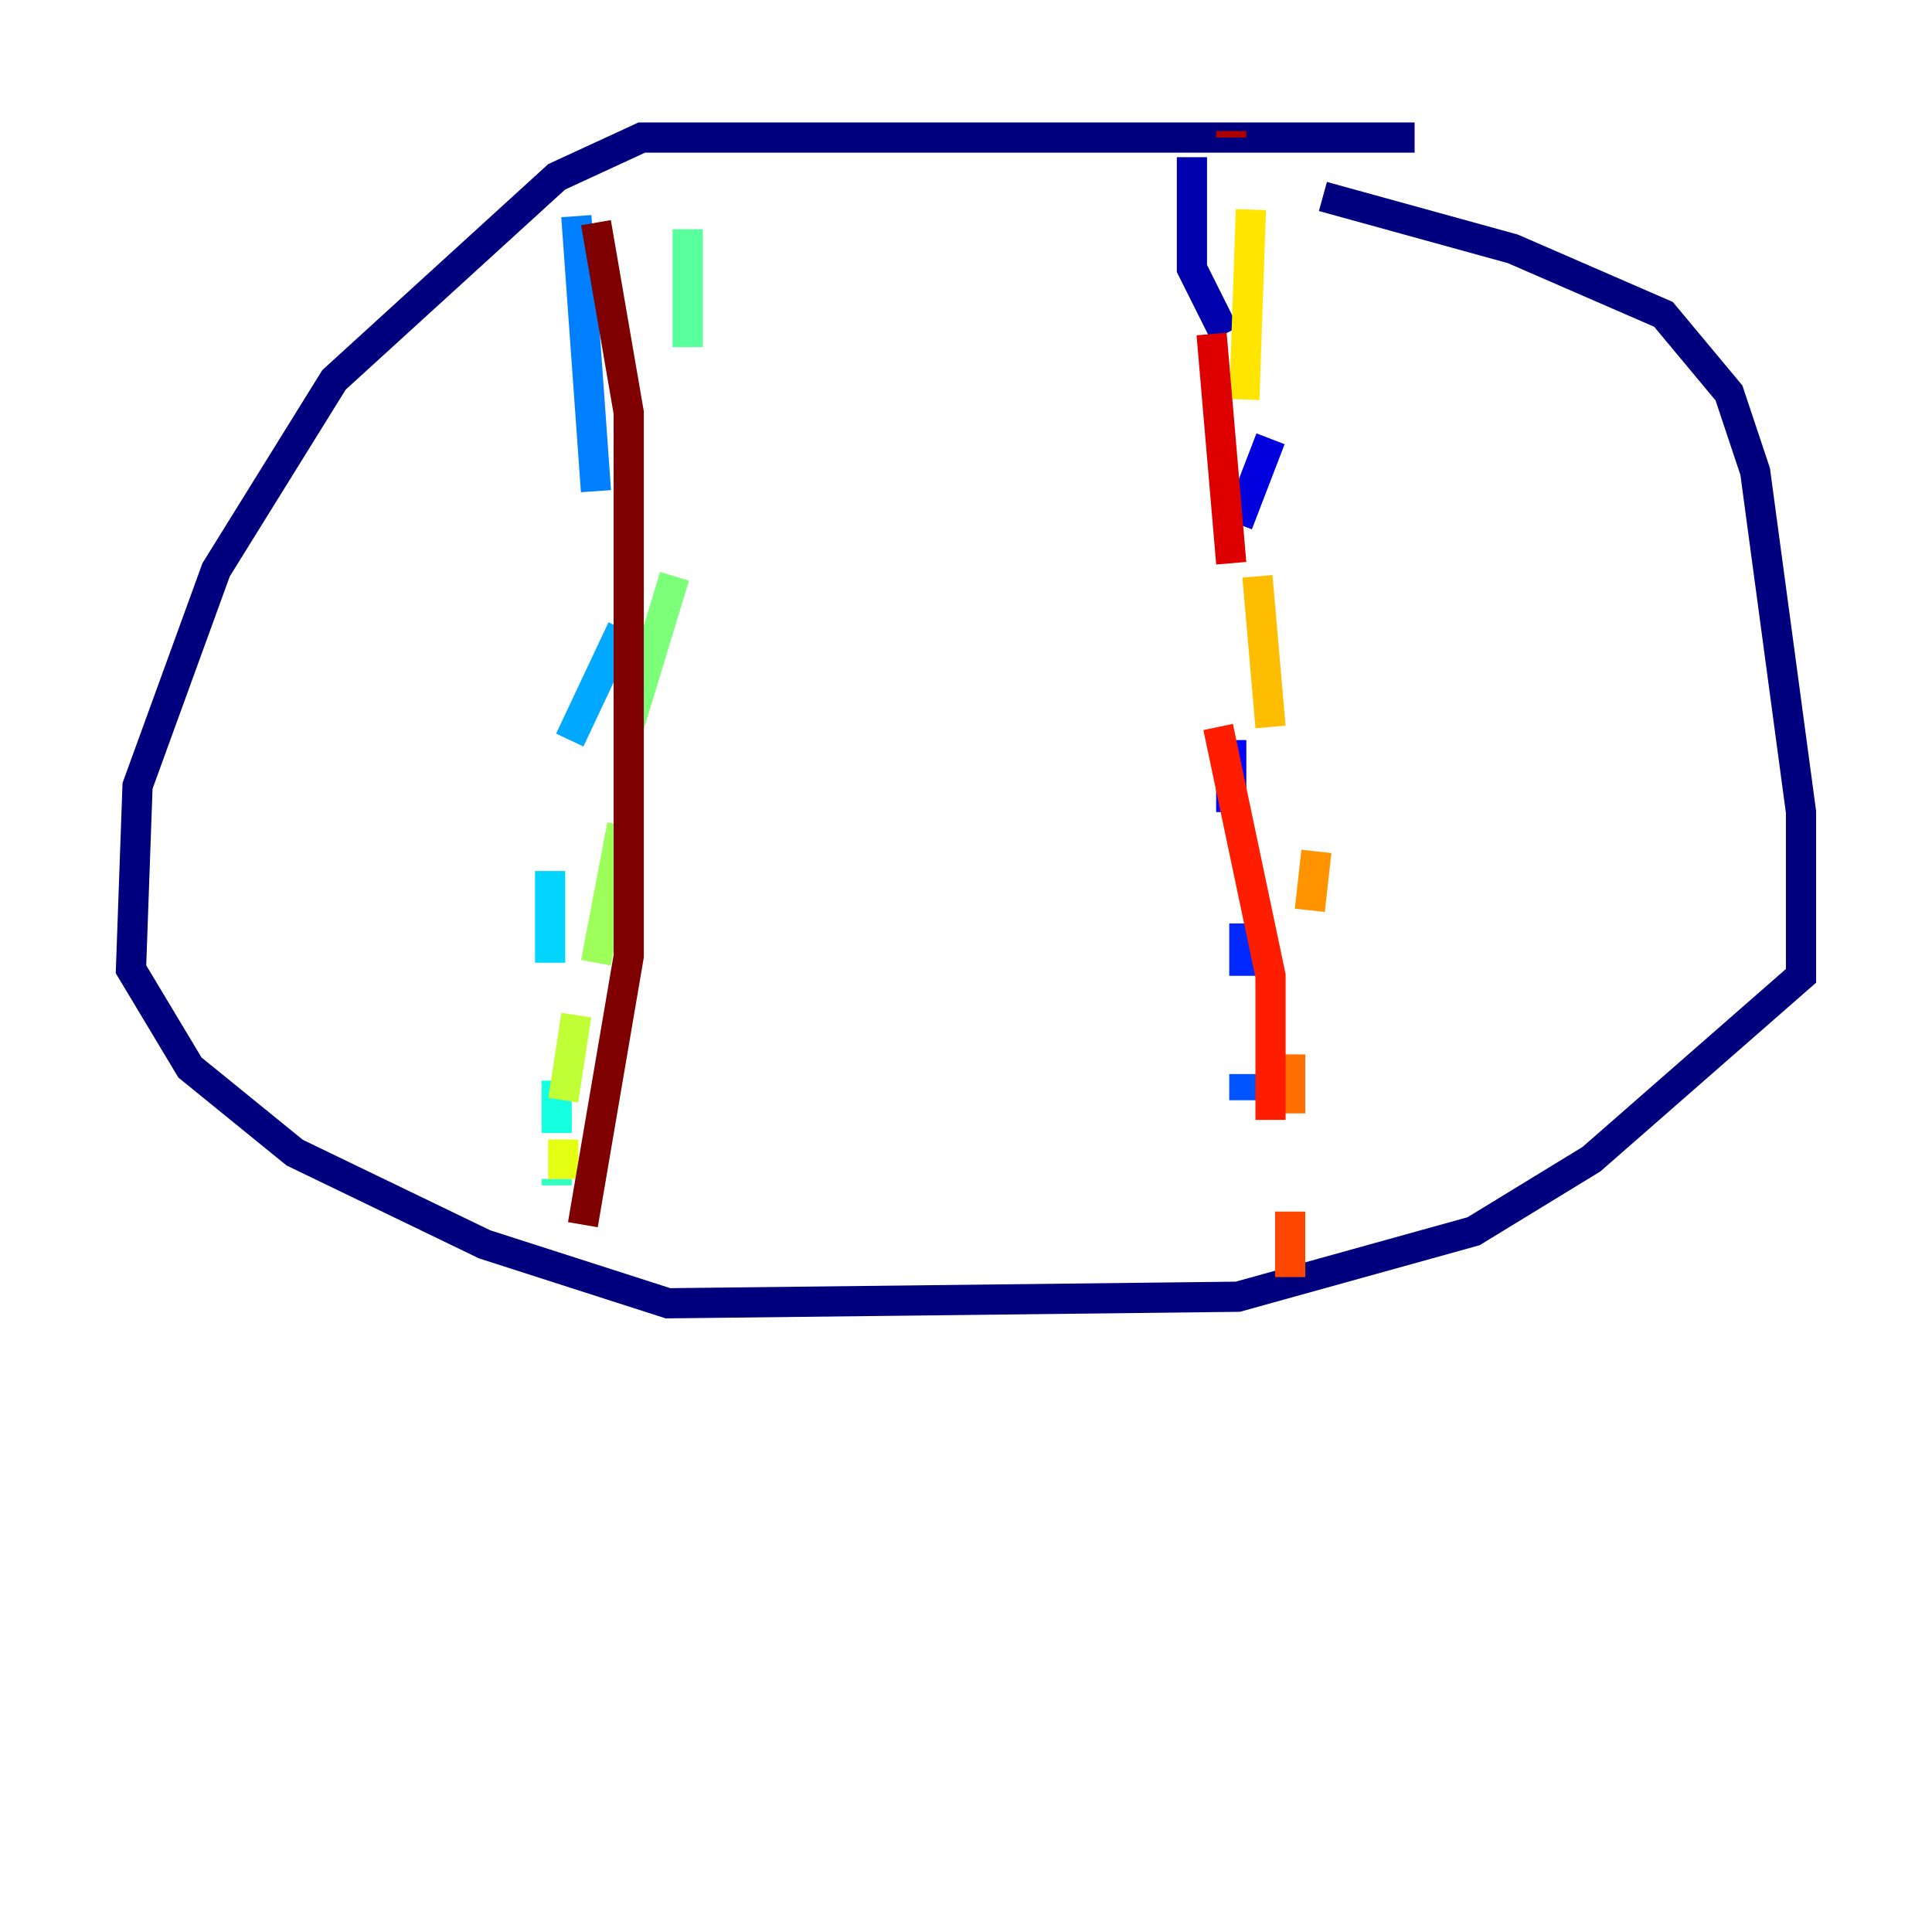 <?xml version="1.0" encoding="utf-8" ?>
<svg baseProfile="tiny" height="128" version="1.2" viewBox="0,0,128,128" width="128" xmlns="http://www.w3.org/2000/svg" xmlns:ev="http://www.w3.org/2001/xml-events" xmlns:xlink="http://www.w3.org/1999/xlink"><defs /><polyline fill="none" points="93.722,9.112 42.522,9.112 36.881,11.715 22.129,25.166 14.319,37.749 9.112,52.068 8.678,64.217 12.583,70.725 19.525,76.366 32.108,82.441 44.258,86.346 82.007,85.912 97.627,81.573 105.437,76.8 119.322,64.651 119.322,53.803 116.285,31.241 114.549,26.034 110.21,20.827 100.231,16.488 87.647,13.017" stroke="#00007f" stroke-width="2" /><polyline fill="none" points="78.969,10.414 78.969,17.79 81.139,22.129" stroke="#0000ac" stroke-width="2" /><polyline fill="none" points="84.176,29.071 82.007,34.712" stroke="#0000de" stroke-width="2" /><polyline fill="none" points="81.573,49.031 81.573,53.803" stroke="#0000ff" stroke-width="2" /><polyline fill="none" points="82.441,61.18 82.441,64.651" stroke="#0028ff" stroke-width="2" /><polyline fill="none" points="82.441,71.159 82.441,72.895" stroke="#0054ff" stroke-width="2" /><polyline fill="none" points="38.183,14.319 39.485,32.542" stroke="#0080ff" stroke-width="2" /><polyline fill="none" points="41.22,41.654 37.749,49.031" stroke="#00a8ff" stroke-width="2" /><polyline fill="none" points="36.447,57.709 36.447,63.783" stroke="#00d4ff" stroke-width="2" /><polyline fill="none" points="36.881,71.593 36.881,75.064" stroke="#15ffe1" stroke-width="2" /><polyline fill="none" points="36.881,78.102 36.881,78.536" stroke="#36ffc0" stroke-width="2" /><polyline fill="none" points="45.559,15.186 45.559,22.997" stroke="#59ff9d" stroke-width="2" /><polyline fill="none" points="44.691,38.183 41.654,48.163" stroke="#7cff79" stroke-width="2" /><polyline fill="none" points="41.22,54.671 39.485,63.783" stroke="#9dff59" stroke-width="2" /><polyline fill="none" points="38.183,67.254 37.315,72.895" stroke="#c0ff36" stroke-width="2" /><polyline fill="none" points="37.315,75.498 37.315,78.102" stroke="#e4ff12" stroke-width="2" /><polyline fill="none" points="82.875,13.885 82.441,26.468" stroke="#ffe500" stroke-width="2" /><polyline fill="none" points="83.308,38.183 84.176,48.163" stroke="#ffbd00" stroke-width="2" /><polyline fill="none" points="87.214,56.407 86.78,60.312" stroke="#ff9400" stroke-width="2" /><polyline fill="none" points="85.478,69.858 85.478,73.763" stroke="#ff6f00" stroke-width="2" /><polyline fill="none" points="85.478,80.271 85.478,84.61" stroke="#ff4600" stroke-width="2" /><polyline fill="none" points="84.176,74.197 84.176,64.651 80.705,48.163" stroke="#ff1d00" stroke-width="2" /><polyline fill="none" points="81.573,37.315 80.271,22.129" stroke="#de0000" stroke-width="2" /><polyline fill="none" points="81.573,9.112 81.573,8.678" stroke="#ac0000" stroke-width="2" /><polyline fill="none" points="39.485,14.752 41.654,27.336 41.654,63.349 38.617,81.139" stroke="#7f0000" stroke-width="2" /></svg>
